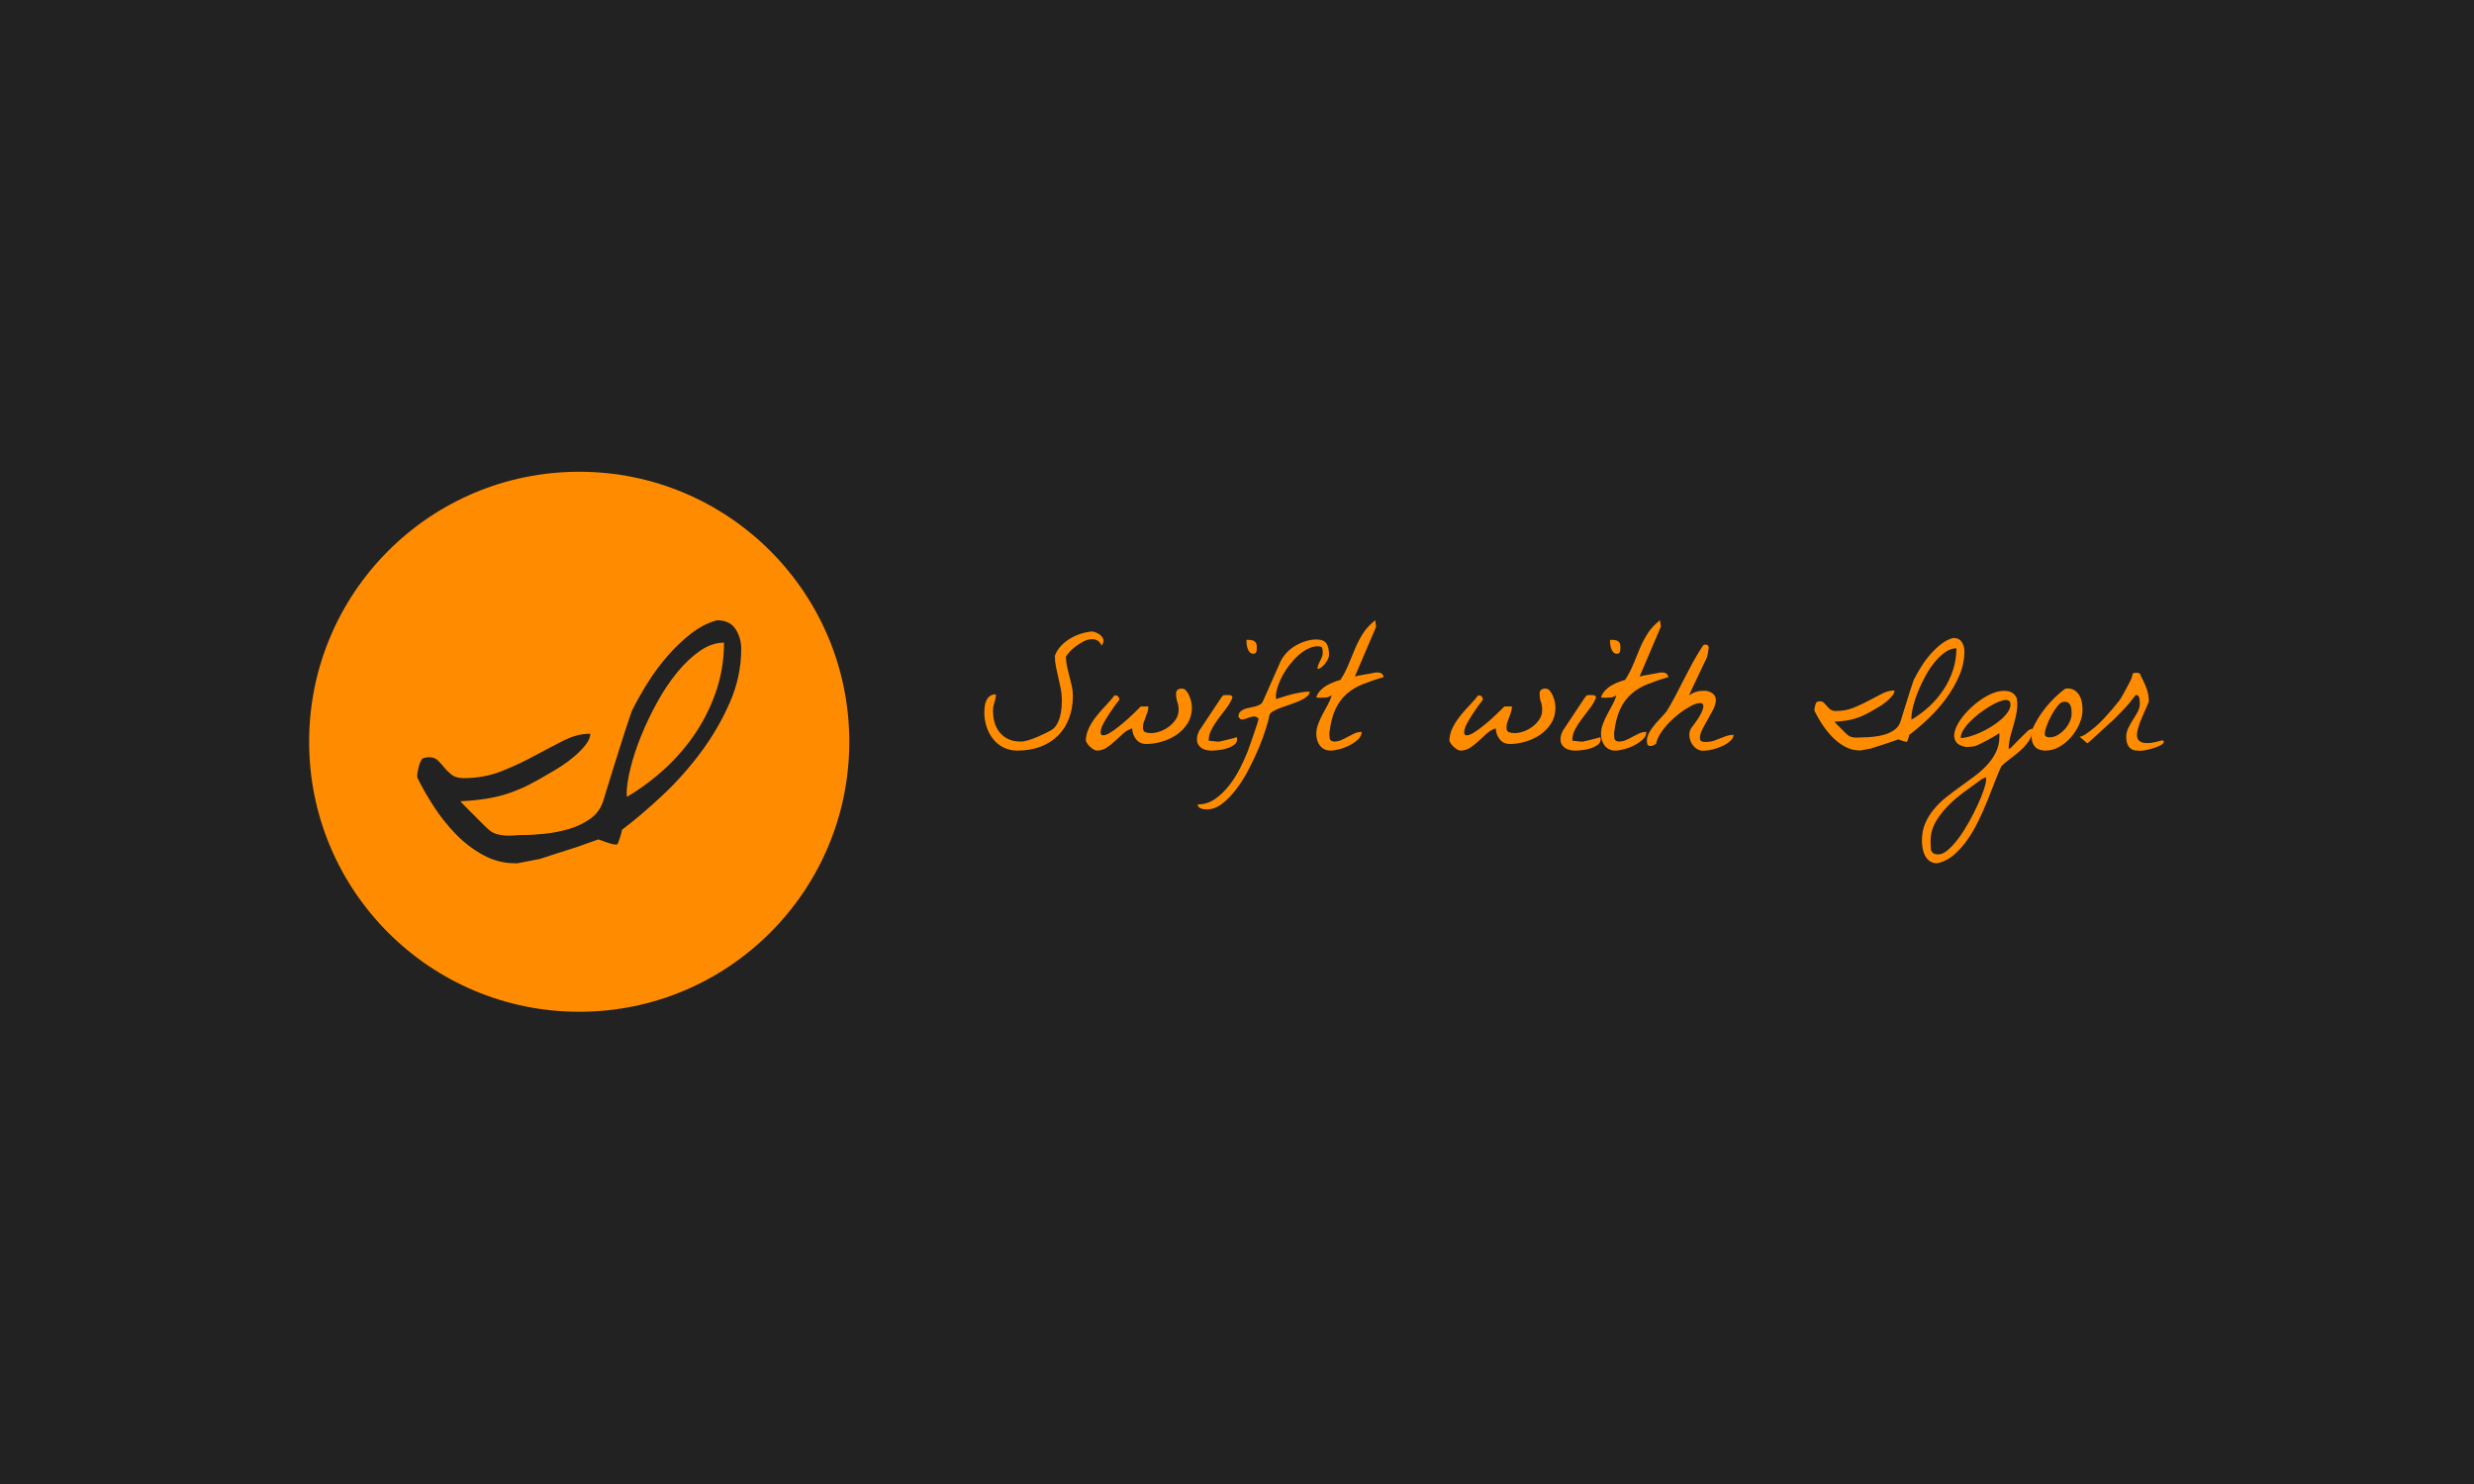 <svg xmlns="http://www.w3.org/2000/svg" version="1.1" xmlns:xlink="http://www.w3.org/1999/xlink" xmlns:svgjs="http://svgjs.dev/svgjs" width="100%" height="100%" viewBox="0 0 1000 600"><rect width="1000" height="600" x="0" y="0" fill="#222222"/><g><circle r="166.667" cx="357.433" cy="379.656" fill="#ff8c00" transform="matrix(0.655,0,0,0.655,0,51.23)"/><path d="M257.565 401.874L257.565 401.874Q257.339 400.971 257.565 399.263Q257.791 397.556 258.274 395.622Q258.725 393.721 259.402 392.11Q260.078 390.531 260.755 390.08L260.755 390.08Q260.755 389.854 262.237 389.532Q263.687 389.178 264.59 389.178L264.59 389.178Q268.231 389.178 270.261 391.208Q272.291 393.27 274.224 395.622Q276.158 398.007 278.768 400.037Q281.378 402.099 286.115 402.099L286.115 402.099Q298.811 402.099 309.574 397.781Q320.336 393.496 329.745 388.372Q339.155 383.281 347.629 378.995Q356.136 374.677 364.289 374.677L364.289 374.677Q364.289 377.835 361.453 381.476Q358.618 385.085 354.654 388.501Q350.691 391.884 346.502 394.623Q342.313 397.33 339.831 398.683L339.831 398.683Q332.355 403.227 326.233 406.288Q320.111 409.349 313.763 411.508Q307.415 413.635 300.39 414.763Q293.365 415.923 284.085 416.374L284.085 416.374Q284.987 417.502 287.5 419.983Q289.982 422.497 292.817 425.3Q295.653 428.136 298.134 430.649Q300.615 433.13 301.775 434.033L301.775 434.033Q303.806 435.837 306.512 436.643Q309.251 437.448 312.055 437.545Q314.89 437.674 317.726 437.448Q320.562 437.223 323.043 437.223L323.043 437.223Q328.714 437.223 336.319 436.417Q343.891 435.612 351.142 433.485Q358.392 431.326 364.192 427.233Q369.96 423.173 372.216 416.374L372.216 416.374Q372.667 415.021 373.924 410.703Q375.18 406.385 376.985 400.746Q378.789 395.074 380.82 388.501Q382.882 381.927 384.686 376.256Q386.491 370.585 387.973 366.299Q389.455 361.981 389.907 360.628L389.907 360.628Q393.967 352.475 399.509 343.517Q405.084 334.559 411.883 326.761Q418.682 318.931 426.383 312.937Q434.085 306.943 442.463 304.656L442.463 304.656Q450.39 304.656 453.902 310.101Q457.415 315.547 457.415 322.346L457.415 322.346Q457.415 339.328 450.39 355.407Q443.365 371.519 432.603 386.02Q421.84 400.52 408.822 412.733Q395.771 424.978 383.784 434.033L383.784 434.033Q383.784 434.709 383.43 435.966Q383.107 437.223 382.656 438.576Q382.205 439.929 381.754 441.186Q381.271 442.411 381.045 442.862L381.045 442.862Q380.82 443.087 380.594 443.087L380.594 443.087L379.917 443.087Q379.466 443.087 378.918 442.991Q378.338 442.862 378.113 442.862L378.113 442.862Q376.985 442.636 373.698 441.508Q370.411 440.381 369.284 439.929L369.284 439.929Q367.253 440.606 362.259 442.411Q357.264 444.247 351.593 446.052Q345.954 447.856 340.959 449.435Q335.965 451.014 333.934 451.723L333.934 451.723Q333.483 451.949 331.679 452.271Q329.842 452.625 327.49 453.077Q325.105 453.528 322.817 453.979Q320.562 454.43 319.434 454.656L319.434 454.656L317.855 454.656Q307.415 454.656 298.134 449.564Q288.854 444.473 281.249 436.643Q273.677 428.812 267.651 419.532Q261.657 410.252 257.565 401.874ZM446.781 318.479L446.781 318.479Q439.273 318.479 431.926 323.571Q424.547 328.694 417.876 336.847Q411.206 344.999 405.535 355.311Q399.864 365.622 395.674 375.934Q391.485 386.245 389.101 395.848Q386.716 405.483 386.716 412.056L386.716 412.056Q386.716 412.507 386.845 412.958Q386.942 413.41 386.942 413.635L386.942 413.635Q399.864 405.934 410.755 395.848Q421.614 385.762 429.67 373.549Q437.694 361.304 442.237 347.48Q446.781 333.657 446.781 318.479Z " fill="#222222" transform="matrix(0.655,0,0,0.655,0,51.23)"/><path d="M607.433 361.821L607.433 361.821Q607.433 360.15 607.642 358.092Q607.851 356.048 608.597 354.377Q609.328 352.691 610.745 351.543Q612.162 350.394 614.564 350.394L614.564 350.394Q614.564 351.752 614.311 352.9Q614.042 354.064 613.684 355.212Q613.311 356.361 613.043 357.674Q612.789 358.987 612.789 360.568L612.789 360.568Q612.789 364.551 613.833 368.012Q614.877 371.473 617.041 374.039Q619.189 376.605 622.381 378.082Q625.589 379.544 629.989 379.544L629.989 379.544Q631.869 379.544 634.599 378.708Q637.329 377.873 640.059 376.724Q642.789 375.561 645.086 374.412Q647.399 373.248 648.338 372.726L648.338 372.726Q650.651 371.473 652.008 369.22Q653.381 366.968 654.112 364.283Q654.843 361.612 655.051 358.838Q655.26 356.048 655.26 353.855L655.26 353.855Q655.26 350.29 654.589 346.873Q653.903 343.472 653.112 340.116Q652.336 336.759 651.65 333.402Q650.964 330.046 650.964 326.585L650.964 326.585Q652.113 323.333 654.589 320.648Q657.05 317.977 660.243 316.038Q663.45 314.099 667.12 312.95Q670.79 311.786 674.251 311.577L674.251 311.577Q677.085 312.308 678.547 313.412Q680.024 314.516 680.591 315.769Q681.173 317.037 680.86 318.186Q680.546 319.335 679.815 320.29L679.815 320.29Q678.652 317.768 676.817 316.933Q674.982 316.083 672.729 316.411Q670.477 316.724 668.164 317.977Q665.867 319.23 663.764 320.812Q661.66 322.378 660.094 324.109Q658.512 325.839 657.781 327.107L657.781 327.107Q657.781 330.255 658.468 333.238Q659.154 336.222 659.93 339.22Q660.72 342.204 661.407 345.203Q662.078 348.186 662.078 351.334L662.078 351.334Q662.078 358.882 659.721 365.133Q657.364 371.369 652.903 375.829Q648.443 380.29 642.103 382.691Q635.763 385.108 627.886 385.108L627.886 385.108Q622.963 385.108 619.129 383.109Q615.31 381.125 612.729 377.813Q610.163 374.516 608.806 370.324Q607.433 366.118 607.433 361.821ZM670.059 378.186L670.059 378.186Q670.477 373.89 672.416 370.265Q674.355 366.655 677.026 363.343Q679.711 360.046 682.59 357.047Q685.469 354.064 687.781 351.021L687.781 351.021Q689.572 351.021 690.138 351.811Q690.72 352.587 690.72 353.751L690.72 353.751Q689.885 354.69 688.095 357.152Q686.319 359.613 684.485 362.448Q682.65 365.282 681.232 367.803Q679.815 370.324 679.606 371.369L679.606 371.369Q678.756 374.516 679.651 375.307Q680.546 376.083 682.59 375.307Q684.634 374.516 687.468 372.473Q690.303 370.429 693.286 367.908Q696.285 365.387 699.104 362.657Q701.939 359.941 704.042 357.838L704.042 357.838L708.652 357.838Q708.652 359.613 708.13 361.239Q707.607 362.865 706.981 364.447Q706.354 366.013 705.817 367.594Q705.295 369.161 705.295 370.846L705.295 370.846Q705.295 373.248 706.817 373.785Q708.338 374.307 710.337 374.307L710.337 374.307Q713.067 374.307 716.051 373.204Q719.035 372.1 721.556 370.16Q724.077 368.221 725.703 365.655Q727.329 363.074 727.329 360.046L727.329 360.046Q727.329 357.316 726.538 355.063Q725.748 352.796 725.748 350.081L725.748 350.081Q725.748 346.829 729.313 346.829L729.313 346.829Q730.894 346.829 732.043 348.186Q733.207 349.544 733.982 351.438Q734.773 353.333 735.146 355.317Q735.504 357.316 735.504 358.569L735.504 358.569Q735.504 364.029 732.893 368.221Q730.268 372.413 726.18 375.247Q722.078 378.082 717.095 379.544Q712.113 381.021 707.399 381.021L707.399 381.021Q703.415 381.021 701.103 378.126Q698.791 375.247 698.686 371.369L698.686 371.369Q695.643 372.308 693.137 374.561Q690.616 376.829 688.095 379.186Q685.574 381.543 682.859 383.318Q680.129 385.108 676.876 385.108L676.876 385.108Q676.041 385.108 674.833 384.377Q673.624 383.646 672.52 382.587Q671.416 381.543 670.685 380.334Q669.954 379.126 670.059 378.186ZM738.652 378.186L738.652 378.186Q738.652 376.724 738.965 375.62Q739.278 374.516 740.129 372.726L740.129 372.726Q740.86 371.682 742.799 368.743Q744.738 365.804 746.886 362.552Q749.035 359.3 750.974 356.421Q752.928 353.542 753.659 352.378L753.659 352.378Q754.599 351.021 755.121 350.916Q755.643 350.812 757.12 350.812L757.12 350.812Q758.06 350.812 759.164 350.916Q760.268 351.021 760.581 352.378L760.581 352.378Q759.104 355.943 756.643 359.151Q754.181 362.343 751.824 365.491Q749.452 368.639 747.677 371.95Q745.887 375.247 745.887 379.022L745.887 379.022Q746.319 379.022 747.2 379.126Q748.095 379.23 749.139 379.335Q750.198 379.439 751.078 379.544Q751.973 379.648 752.391 379.544L752.391 379.544Q753.033 379.439 754.539 379.081Q756.061 378.708 757.791 378.291Q759.522 377.873 761.103 377.455Q762.67 377.037 763.311 376.829L763.311 376.829Q763.311 377.037 763.356 377.5Q763.415 377.977 763.415 378.186L763.415 378.186Q763.415 380.29 761.476 381.647Q759.522 383.005 756.956 383.795Q754.39 384.586 751.72 384.84Q749.035 385.108 747.573 385.108L747.573 385.108Q745.991 385.108 744.365 384.735Q742.739 384.377 741.486 383.542Q740.233 382.691 739.442 381.379Q738.652 380.081 738.652 378.186ZM769.174 316.724L769.174 316.724Q770.546 316.724 771.695 316.829Q772.844 316.933 773.694 317.351Q774.529 317.768 775.051 318.604Q775.574 319.439 775.574 320.916L775.574 320.916Q775.574 321.543 775.574 322.274Q775.574 323.02 775.424 323.691Q775.26 324.377 774.843 324.854Q774.425 325.317 773.485 325.317L773.485 325.317Q772.008 325.317 771.113 324.273Q770.233 323.228 769.815 321.811Q769.383 320.394 769.278 318.917Q769.174 317.455 769.174 316.724ZM739.069 418.36L739.069 418.36Q744.947 418.36 749.78 415.004Q754.599 411.647 758.478 406.664Q762.356 401.682 765.191 396.073Q768.025 390.464 769.815 385.943L769.815 385.943Q770.546 384.064 771.695 380.752Q772.844 377.455 773.948 374.248Q775.051 371.055 775.842 368.534Q776.633 366.013 776.633 365.595L776.633 365.595L776.633 365.178Q774.843 363.716 773.067 364.074Q771.277 364.447 769.651 365.133Q768.025 365.804 766.668 365.968Q765.295 366.118 764.251 364.133L764.251 364.133Q764.251 362.343 765.191 361.299Q766.131 360.255 767.607 359.613Q769.069 358.987 770.86 358.673Q772.635 358.36 774.32 357.942Q775.991 357.525 777.364 356.794Q778.721 356.048 779.348 354.69L779.348 354.69L790.163 330.255Q791.521 327.316 793.938 324.75Q796.339 322.169 799.383 320.394Q802.426 318.604 805.782 317.56Q809.139 316.515 812.287 316.515L812.287 316.515Q816.807 316.515 818.478 318.917Q820.163 321.334 820.163 326.152L820.163 326.152Q820.163 327.107 819.477 328.569Q818.791 330.046 817.747 331.403Q816.702 332.761 815.434 333.716Q814.181 334.656 813.018 334.656L813.018 334.656Q813.018 333.298 813.555 332.09Q814.077 330.881 814.644 329.733Q815.225 328.569 815.748 327.361Q816.27 326.152 816.27 324.69L816.27 324.69Q816.27 323.02 815.956 321.856Q815.643 320.707 813.346 320.707L813.346 320.707Q810.303 320.707 807.2 322.229Q804.112 323.751 801.218 326.316Q798.338 328.882 795.772 332.194Q793.207 335.491 791.357 338.952Q789.522 342.413 788.433 345.829Q787.329 349.23 787.329 351.96L787.329 351.96Q787.329 352.169 787.374 352.647Q787.433 353.109 787.433 353.333L787.433 353.333Q789.417 352.691 791.998 351.856Q794.564 351.021 797.339 350.334Q800.129 349.648 802.903 349.186Q805.678 348.708 808.199 348.708L808.199 348.708Q808.199 350.394 806.513 351.752Q804.843 353.109 802.277 354.273Q799.696 355.421 796.608 356.466Q793.52 357.525 790.79 358.524Q788.06 359.509 786.016 360.613Q783.972 361.717 783.45 362.865L783.45 362.865Q782.913 366.013 781.183 371.577Q779.452 377.142 776.737 383.646Q774.007 390.15 770.487 396.863Q766.981 403.576 762.834 409.022Q758.686 414.482 754.122 417.942Q749.572 421.403 744.738 421.403L744.738 421.403Q744.112 421.403 743.112 421.299Q742.113 421.195 741.232 420.881Q740.337 420.568 739.711 419.927Q739.069 419.3 739.069 418.36ZM812.287 374.83L812.287 374.83Q812.287 371.786 813.45 368.743Q814.599 365.7 816.165 362.716Q817.747 359.718 819.373 356.794Q820.999 353.855 821.834 351.021L821.834 351.021Q819.835 352.169 818.433 352.333Q817.016 352.482 815.017 352.482L815.017 352.482Q814.808 352.482 813.704 352.438Q812.6 352.378 812.287 352.378L812.287 352.378Q812.913 350.081 814.599 348.246Q816.27 346.396 818.433 345.098Q820.581 343.785 822.938 342.89Q825.295 341.995 827.19 341.473L827.19 341.473Q830.337 336.55 832.321 331.568Q834.32 326.585 836.364 321.811Q838.408 317.037 841.183 312.681Q843.972 308.325 848.686 304.656L848.686 304.656L849.209 308.639L836.096 339.37Q837.259 339.056 838.93 338.743Q840.616 338.43 842.346 338.117Q844.077 337.803 845.703 337.535Q847.329 337.281 848.478 336.968L848.478 336.968Q848.582 336.968 849.104 336.908Q849.626 336.863 849.94 336.863L849.94 336.863Q851.416 336.863 852.356 337.386Q853.296 337.908 853.938 339.683L853.938 339.683Q846.792 341.786 841.034 344.099Q835.26 346.396 831.009 350.125Q826.772 353.855 824.087 359.569Q821.416 365.282 820.372 374.203L820.372 374.203Q820.372 376.083 820.581 377.664Q820.79 379.23 823.192 379.544L823.192 379.544Q825.608 379.544 827.712 378.604Q829.8 377.664 831.799 376.56Q833.798 375.456 835.842 374.516Q837.886 373.576 840.303 373.576L840.303 373.576Q840.303 376.083 838.095 378.186Q835.887 380.29 832.799 381.856Q829.696 383.437 826.444 384.273Q823.192 385.108 821.103 385.108L821.103 385.108Q819 385.108 817.329 384.273Q815.643 383.437 814.539 382.02Q813.45 380.603 812.868 378.708Q812.287 376.829 812.287 374.83ZM894.425 378.186L894.425 378.186Q894.843 373.89 896.782 370.265Q898.721 366.655 901.392 363.343Q904.077 360.046 906.956 357.047Q909.835 354.064 912.147 351.021L912.147 351.021Q913.923 351.021 914.504 351.811Q915.086 352.587 915.086 353.751L915.086 353.751Q914.251 354.69 912.461 357.152Q910.685 359.613 908.836 362.448Q907.001 365.282 905.584 367.803Q904.181 370.324 903.972 371.369L903.972 371.369Q903.122 374.516 904.017 375.307Q904.912 376.083 906.956 375.307Q909 374.516 911.834 372.473Q914.669 370.429 917.652 367.908Q920.636 365.387 923.47 362.657Q926.305 359.941 928.408 357.838L928.408 357.838L933.018 357.838Q933.018 359.613 932.496 361.239Q931.973 362.865 931.347 364.447Q930.705 366.013 930.183 367.594Q929.661 369.161 929.661 370.846L929.661 370.846Q929.661 373.248 931.183 373.785Q932.704 374.307 934.703 374.307L934.703 374.307Q937.418 374.307 940.417 373.204Q943.401 372.1 945.922 370.16Q948.443 368.221 950.069 365.655Q951.695 363.074 951.695 360.046L951.695 360.046Q951.695 357.316 950.904 355.063Q950.114 352.796 950.114 350.081L950.114 350.081Q950.114 346.829 953.679 346.829L953.679 346.829Q955.26 346.829 956.409 348.186Q957.558 349.544 958.348 351.438Q959.139 353.333 959.512 355.317Q959.87 357.316 959.87 358.569L959.87 358.569Q959.87 364.029 957.244 368.221Q954.634 372.413 950.531 375.247Q946.444 378.082 941.461 379.544Q936.479 381.021 931.765 381.021L931.765 381.021Q927.781 381.021 925.469 378.126Q923.157 375.247 923.052 371.369L923.052 371.369Q920.009 372.308 917.503 374.561Q914.982 376.829 912.461 379.186Q909.94 381.543 907.21 383.318Q904.495 385.108 901.242 385.108L901.242 385.108Q900.392 385.108 899.199 384.377Q897.99 383.646 896.886 382.587Q895.782 381.543 895.051 380.334Q894.32 379.126 894.425 378.186ZM963.018 378.186L963.018 378.186Q963.018 376.724 963.331 375.62Q963.644 374.516 964.495 372.726L964.495 372.726Q965.225 371.682 967.165 368.743Q969.104 365.804 971.252 362.552Q973.401 359.3 975.34 356.421Q977.279 353.542 978.025 352.378L978.025 352.378Q978.965 351.021 979.487 350.916Q980.009 350.812 981.486 350.812L981.486 350.812Q982.426 350.812 983.53 350.916Q984.634 351.021 984.947 352.378L984.947 352.378Q983.47 355.943 981.009 359.151Q978.547 362.343 976.19 365.491Q973.818 368.639 972.043 371.95Q970.253 375.247 970.253 379.022L970.253 379.022Q970.671 379.022 971.566 379.126Q972.461 379.23 973.505 379.335Q974.564 379.439 975.444 379.544Q976.339 379.648 976.757 379.544L976.757 379.544Q977.384 379.439 978.905 379.081Q980.427 378.708 982.157 378.291Q983.888 377.873 985.469 377.455Q987.036 377.037 987.662 376.829L987.662 376.829Q987.662 377.037 987.722 377.5Q987.767 377.977 987.767 378.186L987.767 378.186Q987.767 380.29 985.827 381.647Q983.888 383.005 981.322 383.795Q978.756 384.586 976.071 384.84Q973.401 385.108 971.939 385.108L971.939 385.108Q970.357 385.108 968.731 384.735Q967.105 384.377 965.852 383.542Q964.599 382.691 963.808 381.379Q963.018 380.081 963.018 378.186ZM993.54 316.724L993.54 316.724Q994.912 316.724 996.061 316.829Q997.21 316.933 998.06 317.351Q998.895 317.768 999.417 318.604Q999.94 319.439 999.94 320.916L999.94 320.916Q999.94 321.543 999.94 322.274Q999.94 323.02 999.79 323.691Q999.626 324.377 999.209 324.854Q998.791 325.317 997.836 325.317L997.836 325.317Q996.374 325.317 995.479 324.273Q994.599 323.228 994.166 321.811Q993.749 320.394 993.644 318.917Q993.54 317.455 993.54 316.724ZM987.99 374.83L987.99 374.83Q987.99 371.786 989.139 368.743Q990.288 365.7 991.869 362.716Q993.435 359.718 995.061 356.794Q996.687 353.855 997.523 351.021L997.523 351.021Q995.539 352.169 994.122 352.333Q992.704 352.482 990.705 352.482L990.705 352.482Q990.496 352.482 989.393 352.438Q988.304 352.378 987.99 352.378L987.99 352.378Q988.617 350.081 990.288 348.246Q991.973 346.396 994.122 345.098Q996.27 343.785 998.627 342.89Q1000.984 341.995 1002.878 341.473L1002.878 341.473Q1006.026 336.55 1008.025 331.568Q1010.009 326.585 1012.053 321.811Q1014.097 317.037 1016.886 312.681Q1019.661 308.325 1024.375 304.656L1024.375 304.656L1024.912 308.639L1011.799 339.37Q1012.948 339.056 1014.619 338.743Q1016.305 338.43 1018.035 338.117Q1019.766 337.803 1021.392 337.535Q1023.018 337.281 1024.166 336.968L1024.166 336.968Q1024.271 336.968 1024.808 336.908Q1025.33 336.863 1025.643 336.863L1025.643 336.863Q1027.105 336.863 1028.045 337.386Q1029 337.908 1029.626 339.683L1029.626 339.683Q1022.496 341.786 1016.722 344.099Q1010.949 346.396 1006.712 350.125Q1002.461 353.855 999.79 359.569Q997.105 365.282 996.061 374.203L996.061 374.203Q996.061 376.083 996.27 377.664Q996.479 379.23 998.895 379.544L998.895 379.544Q1001.312 379.544 1003.401 378.604Q1005.504 377.664 1007.488 376.56Q1009.487 375.456 1011.531 374.516Q1013.575 373.576 1015.991 373.576L1015.991 373.576Q1015.991 376.083 1013.783 378.186Q1011.59 380.29 1008.488 381.856Q1005.4 383.437 1002.147 384.273Q998.895 385.108 996.792 385.108L996.792 385.108Q994.703 385.108 993.018 384.273Q991.347 383.437 990.243 382.02Q989.139 380.603 988.557 378.708Q987.99 376.829 987.99 374.83ZM1052.182 385.108L1052.182 385.108Q1049.557 385.526 1047.408 384.213Q1045.26 382.9 1043.992 380.752Q1042.739 378.604 1042.53 376.038Q1042.321 373.472 1043.575 371.369L1043.575 371.369Q1048.184 365.387 1049.87 361.881Q1051.541 358.36 1051.078 356.943Q1050.601 355.526 1048.453 355.794Q1046.305 356.048 1043.261 357.674Q1040.218 359.3 1036.712 361.926Q1033.192 364.551 1030.148 367.699Q1027.105 370.846 1024.853 374.248Q1022.6 377.664 1021.973 380.916L1021.973 380.916Q1020.914 381.543 1020.183 381.916Q1019.452 382.274 1018.512 382.274L1018.512 382.274Q1016.931 382.274 1016.618 381.229Q1016.305 380.185 1016.305 379.022L1016.305 379.022Q1016.305 376.396 1017.931 373.621Q1019.557 370.846 1021.705 368.385Q1023.853 365.909 1025.852 363.865Q1027.836 361.821 1028.686 360.568L1028.686 360.568Q1031.297 356.257 1033.923 351.274Q1036.548 346.292 1039.174 341.1Q1041.799 335.909 1044.574 330.822Q1047.349 325.735 1050.392 321.125L1050.392 321.125Q1050.914 320.29 1051.287 319.976Q1051.66 319.663 1052.391 319.663L1052.391 319.663Q1053.226 319.663 1053.644 319.976Q1054.062 320.29 1054.48 321.125L1054.48 321.125Q1054.48 321.543 1054.33 322.482Q1054.166 323.437 1054.017 324.526Q1053.853 325.63 1053.599 326.585Q1053.331 327.525 1053.226 327.838L1053.226 327.838Q1052.6 329.091 1051.123 332.239Q1049.661 335.387 1047.931 338.952Q1046.2 342.517 1044.619 345.934Q1043.052 349.335 1042.321 351.021L1042.321 351.021Q1043.888 349.976 1045.156 349.394Q1046.409 348.813 1047.617 348.559Q1048.826 348.291 1050.138 348.246Q1051.436 348.186 1053.018 348.186L1053.018 348.186Q1056.792 349.126 1058 351.021Q1059.209 352.9 1058.731 355.377Q1058.254 357.838 1056.687 360.777Q1055.121 363.716 1053.391 366.699Q1051.66 369.683 1050.288 372.473Q1048.93 375.247 1049.035 377.56L1049.035 377.56Q1049.035 378.499 1049.452 378.917Q1049.87 379.335 1050.496 379.544Q1051.123 379.753 1051.869 379.753Q1052.6 379.753 1053.226 379.753L1053.226 379.753Q1055.434 379.753 1057.478 379.081Q1059.522 378.395 1061.506 377.56Q1063.505 376.724 1065.549 376.038Q1067.592 375.352 1069.8 375.352L1069.8 375.352Q1069.8 377.351 1067.801 379.126Q1065.817 380.916 1063.028 382.229Q1060.253 383.542 1057.21 384.317Q1054.166 385.108 1052.182 385.108ZM1119.731 360.568L1119.731 360.568Q1119.626 360.15 1119.731 359.36Q1119.835 358.569 1120.044 357.674Q1120.253 356.794 1120.566 356.048Q1120.879 355.317 1121.193 355.108L1121.193 355.108Q1121.193 355.004 1121.879 354.854Q1122.565 354.69 1122.983 354.69L1122.983 354.69Q1124.654 354.69 1125.608 355.63Q1126.548 356.585 1127.443 357.674Q1128.323 358.778 1129.532 359.718Q1130.74 360.672 1132.948 360.672L1132.948 360.672Q1138.811 360.672 1143.793 358.673Q1148.776 356.689 1153.132 354.317Q1157.488 351.96 1161.426 349.976Q1165.35 347.977 1169.139 347.977L1169.139 347.977Q1169.139 349.439 1167.826 351.125Q1166.513 352.796 1164.678 354.377Q1162.844 355.943 1160.904 357.211Q1158.95 358.465 1157.801 359.091L1157.801 359.091Q1154.34 361.195 1151.506 362.612Q1148.672 364.029 1145.748 365.028Q1142.809 366.013 1139.557 366.535Q1136.305 367.072 1131.993 367.281L1131.993 367.281Q1132.426 367.803 1133.575 368.952Q1134.723 370.116 1136.036 371.413Q1137.349 372.726 1138.497 373.89Q1139.661 375.038 1140.183 375.456L1140.183 375.456Q1141.123 376.292 1142.391 376.664Q1143.644 377.037 1144.957 377.082Q1146.27 377.142 1147.583 377.037Q1148.88 376.933 1150.044 376.933L1150.044 376.933Q1152.67 376.933 1156.175 376.56Q1159.696 376.187 1163.052 375.203Q1166.409 374.203 1169.079 372.308Q1171.75 370.429 1172.809 367.281L1172.809 367.281Q1173.018 366.655 1173.585 364.656Q1174.166 362.657 1175.002 360.046Q1175.852 357.42 1176.792 354.377Q1177.732 351.334 1178.567 348.708Q1179.417 346.083 1180.089 344.099Q1180.775 342.1 1180.984 341.473L1180.984 341.473Q1182.878 337.699 1185.444 333.552Q1188.01 329.404 1191.158 325.794Q1194.306 322.169 1197.871 319.394Q1201.436 316.62 1205.315 315.561L1205.315 315.561Q1208.985 315.561 1210.611 318.082Q1212.237 320.603 1212.237 323.751L1212.237 323.751Q1212.237 331.612 1208.985 339.056Q1205.733 346.515 1200.75 353.228Q1195.767 359.941 1189.741 365.595Q1183.714 371.264 1178.149 375.456L1178.149 375.456Q1178.149 375.769 1178 376.351Q1177.836 376.933 1177.627 377.56Q1177.418 378.186 1177.21 378.768Q1177.001 379.335 1176.896 379.544L1176.896 379.544Q1176.792 379.648 1176.687 379.648L1176.687 379.648L1176.374 379.648Q1176.165 379.648 1175.897 379.603Q1175.628 379.544 1175.524 379.544L1175.524 379.544Q1175.002 379.439 1173.48 378.917Q1171.958 378.395 1171.436 378.186L1171.436 378.186Q1170.496 378.499 1168.184 379.335Q1165.887 380.185 1163.261 381.021Q1160.636 381.856 1158.323 382.587Q1156.026 383.318 1155.071 383.646L1155.071 383.646Q1154.862 383.751 1154.027 383.9Q1153.192 384.064 1152.088 384.273Q1150.984 384.482 1149.94 384.69Q1148.88 384.899 1148.358 385.004L1148.358 385.004L1147.627 385.004Q1142.809 385.004 1138.497 382.647Q1134.201 380.29 1130.695 376.664Q1127.175 373.039 1124.4 368.743Q1121.61 364.447 1119.731 360.568ZM1207.314 321.96L1207.314 321.96Q1203.853 321.96 1200.437 324.317Q1197.036 326.689 1193.933 330.464Q1190.845 334.238 1188.219 339.012Q1185.593 343.785 1183.654 348.559Q1181.715 353.333 1180.611 357.778Q1179.522 362.239 1179.522 365.282L1179.522 365.282Q1179.522 365.491 1179.567 365.7Q1179.626 365.909 1179.626 366.013L1179.626 366.013Q1185.593 362.448 1190.636 357.778Q1195.663 353.109 1199.393 347.455Q1203.122 341.786 1205.211 335.387Q1207.314 328.987 1207.314 321.96ZM1186.026 440.707L1186.026 440.707Q1186.026 434.725 1188.07 429.996Q1190.114 425.282 1193.47 421.239Q1196.827 417.211 1201.123 413.795Q1205.419 410.394 1209.94 407.187Q1214.445 403.994 1218.741 400.742Q1223.052 397.49 1226.409 393.82Q1229.766 390.15 1231.809 385.839Q1233.853 381.543 1233.853 376.292L1233.853 376.292Q1233.853 376.083 1233.853 375.307Q1233.853 374.516 1233.749 374.307L1233.749 374.307Q1233.018 374.934 1230.914 376.142Q1228.811 377.351 1226.454 378.664Q1224.097 379.961 1221.889 381.021Q1219.696 382.065 1218.741 382.378L1218.741 382.378Q1218.637 382.378 1217.965 382.482Q1217.279 382.587 1216.384 382.691Q1215.489 382.796 1214.654 382.855Q1213.818 382.9 1213.296 382.9L1213.296 382.9Q1208.567 382.065 1207.001 379.603Q1205.419 377.142 1206.165 373.785Q1206.896 370.429 1209.462 366.595Q1212.028 362.761 1215.653 359.255Q1219.263 355.735 1223.515 352.96Q1227.767 350.185 1231.809 348.977Q1235.837 347.768 1239.253 348.455Q1242.655 349.126 1244.549 352.587L1244.549 352.587Q1245.176 357.003 1244.549 360.822Q1243.923 364.656 1242.863 368.325Q1241.819 371.995 1240.775 375.725Q1239.731 379.439 1239.507 383.855L1239.507 383.855L1240.462 383.855Q1241.088 383.213 1242.61 381.647Q1244.131 380.081 1245.862 378.35Q1247.592 376.605 1249.159 375.098Q1250.74 373.576 1251.367 372.935L1251.367 372.935Q1251.68 372.622 1252.679 372.1Q1253.679 371.577 1254.097 371.577L1254.097 371.577L1254.097 371.891L1254.097 372.1Q1254.097 372.204 1254.201 372.204L1254.201 372.204Q1254.201 375.978 1252.053 379.126Q1249.905 382.274 1246.861 385.004Q1243.818 387.734 1240.566 390.091Q1237.314 392.448 1235.106 394.656L1235.106 394.656Q1233.331 398.325 1231.227 403.83Q1229.124 409.335 1226.618 415.585Q1224.097 421.821 1220.994 428.266Q1217.906 434.725 1214.072 440.17Q1210.253 445.63 1205.628 449.569Q1201.019 453.492 1195.35 454.656L1195.35 454.656Q1192.635 454.656 1190.785 453.283Q1188.95 451.926 1187.906 449.882Q1186.861 447.838 1186.444 445.362Q1186.026 442.9 1186.026 440.707ZM1191.576 446.361L1191.576 446.361Q1192.411 448.36 1193.575 448.778Q1194.723 449.196 1196.2 449.196L1196.2 449.196Q1198.915 449.196 1202.167 446.361Q1205.419 443.527 1208.731 439.081Q1212.028 434.621 1215.071 429.161Q1218.115 423.716 1220.472 418.569Q1222.844 413.422 1224.246 409.186Q1225.663 404.934 1225.663 402.831L1225.663 402.831Q1225.663 402.622 1225.618 402.159Q1225.559 401.682 1225.559 401.473L1225.559 401.473Q1225.245 401.682 1224.141 402.159Q1223.052 402.622 1222.844 402.831L1222.844 402.831Q1218.428 406.083 1212.923 410.021Q1207.418 413.959 1202.645 418.673Q1197.871 423.388 1194.619 428.907Q1191.367 434.412 1191.367 440.812L1191.367 440.812Q1191.367 441.125 1191.367 441.96Q1191.367 442.796 1191.426 443.631Q1191.471 444.482 1191.531 445.257Q1191.576 446.048 1191.576 446.361ZM1237.836 353.855L1237.836 353.855Q1236.15 353.855 1233.435 354.959Q1230.705 356.048 1227.602 357.942Q1224.514 359.822 1221.367 362.239Q1218.219 364.656 1215.653 367.281Q1213.087 369.892 1211.506 372.517Q1209.94 375.143 1209.94 377.351L1209.94 377.351Q1212.132 377.351 1215.28 376.456Q1218.428 375.561 1221.844 374.039Q1225.245 372.517 1228.602 370.474Q1231.958 368.43 1234.644 366.118Q1237.314 363.82 1238.985 361.403Q1240.671 358.987 1240.671 356.689L1240.671 356.689Q1240.671 353.855 1237.836 353.855ZM1253.679 376.187L1253.679 376.187Q1253.679 375.769 1253.724 374.457Q1253.783 373.144 1253.783 372.726L1253.783 372.726Q1257.14 365.073 1262.376 358.569Q1267.627 352.065 1274.236 347.037L1274.236 347.037Q1274.445 347.037 1274.922 346.873Q1275.385 346.724 1275.593 346.724L1275.593 346.724Q1278.428 346.724 1280.263 347.918Q1282.098 349.126 1283.202 351.065Q1284.306 353.005 1284.723 355.377Q1285.141 357.734 1285.141 359.941L1285.141 359.941Q1285.141 364.029 1283.261 368.489Q1281.367 372.935 1278.159 376.664Q1274.967 380.394 1270.879 382.751Q1266.792 385.108 1262.376 385.108L1262.376 385.108Q1257.975 385.108 1255.827 382.751Q1253.679 380.394 1253.679 376.187ZM1261.854 374.934L1261.854 374.934Q1261.854 376.083 1262.794 376.5Q1263.749 376.933 1264.688 376.933L1264.688 376.933Q1267.314 376.933 1269.775 375.516Q1272.237 374.099 1274.176 371.95Q1276.116 369.787 1277.279 367.177Q1278.428 364.551 1278.428 362.134L1278.428 362.134Q1278.428 360.986 1278.279 359.569Q1278.115 358.151 1277.592 357.047Q1277.07 355.943 1275.966 355.317Q1274.862 354.69 1272.863 355.108L1272.863 355.108Q1271.402 355.421 1269.507 357.838Q1267.627 360.255 1265.897 363.447Q1264.166 366.655 1263.003 369.847Q1261.854 373.039 1261.854 374.934ZM1312.098 376.933L1312.098 376.933Q1312.098 373.785 1313.41 371.1Q1314.723 368.43 1316.29 366.013Q1317.871 363.611 1319.184 361.195Q1320.496 358.778 1320.496 356.048L1320.496 356.048Q1320.496 355.421 1320.437 354.526Q1320.392 353.646 1320.228 352.796Q1320.064 351.96 1319.601 351.379Q1319.124 350.812 1318.393 350.812L1318.393 350.812Q1318.289 350.812 1318.02 350.856Q1317.767 350.916 1317.767 351.021L1317.767 351.021Q1316.29 353.005 1314.246 355.481Q1312.202 357.942 1309.89 360.359Q1307.592 362.761 1305.385 364.969Q1303.177 367.177 1301.402 368.639L1301.402 368.639Q1300.148 369.787 1297.985 371.786Q1295.837 373.785 1293.689 375.725Q1291.541 377.664 1289.915 379.126Q1288.289 380.603 1288.08 380.603L1288.08 380.603L1283.261 376.5Q1284.201 376.5 1285.096 376.083Q1285.976 375.665 1286.827 375.143L1286.827 375.143Q1293.107 370.951 1298.194 365.491Q1303.281 360.046 1308.219 353.751L1308.219 353.751Q1308.428 353.437 1309.323 351.916Q1310.218 350.394 1311.262 348.455Q1312.307 346.515 1313.351 344.561Q1314.41 342.622 1314.932 341.473L1314.932 341.473Q1315.559 340.116 1315.723 339.265Q1315.872 338.43 1316.036 337.952Q1316.185 337.49 1316.603 337.281Q1317.036 337.072 1318.393 337.072L1318.393 337.072Q1318.602 337.072 1319.393 337.177Q1320.183 337.281 1320.392 337.386L1320.392 337.386Q1321.75 340.22 1322.794 342.413Q1323.853 344.621 1324.584 346.56Q1325.315 348.499 1325.688 350.498Q1326.046 352.482 1326.046 354.899L1326.046 354.899Q1324.688 358.36 1323.003 361.985Q1321.332 365.595 1320.183 368.847Q1319.02 372.1 1318.766 374.725Q1318.497 377.351 1319.915 378.872Q1321.332 380.394 1324.733 380.498Q1328.149 380.603 1334.445 378.708L1334.445 378.708Q1336.116 379.544 1334.758 380.752Q1333.386 381.96 1330.611 383.005Q1327.836 384.064 1324.524 384.735Q1321.227 385.421 1319.02 385.108L1319.02 385.108Q1317.036 385.108 1315.723 384.422Q1314.41 383.751 1313.619 382.587Q1312.829 381.438 1312.471 379.961Q1312.098 378.499 1312.098 376.933Z " fill="#ff8c00" transform="matrix(0.655,0,0,0.655,0,51.23)"/></g></svg>
